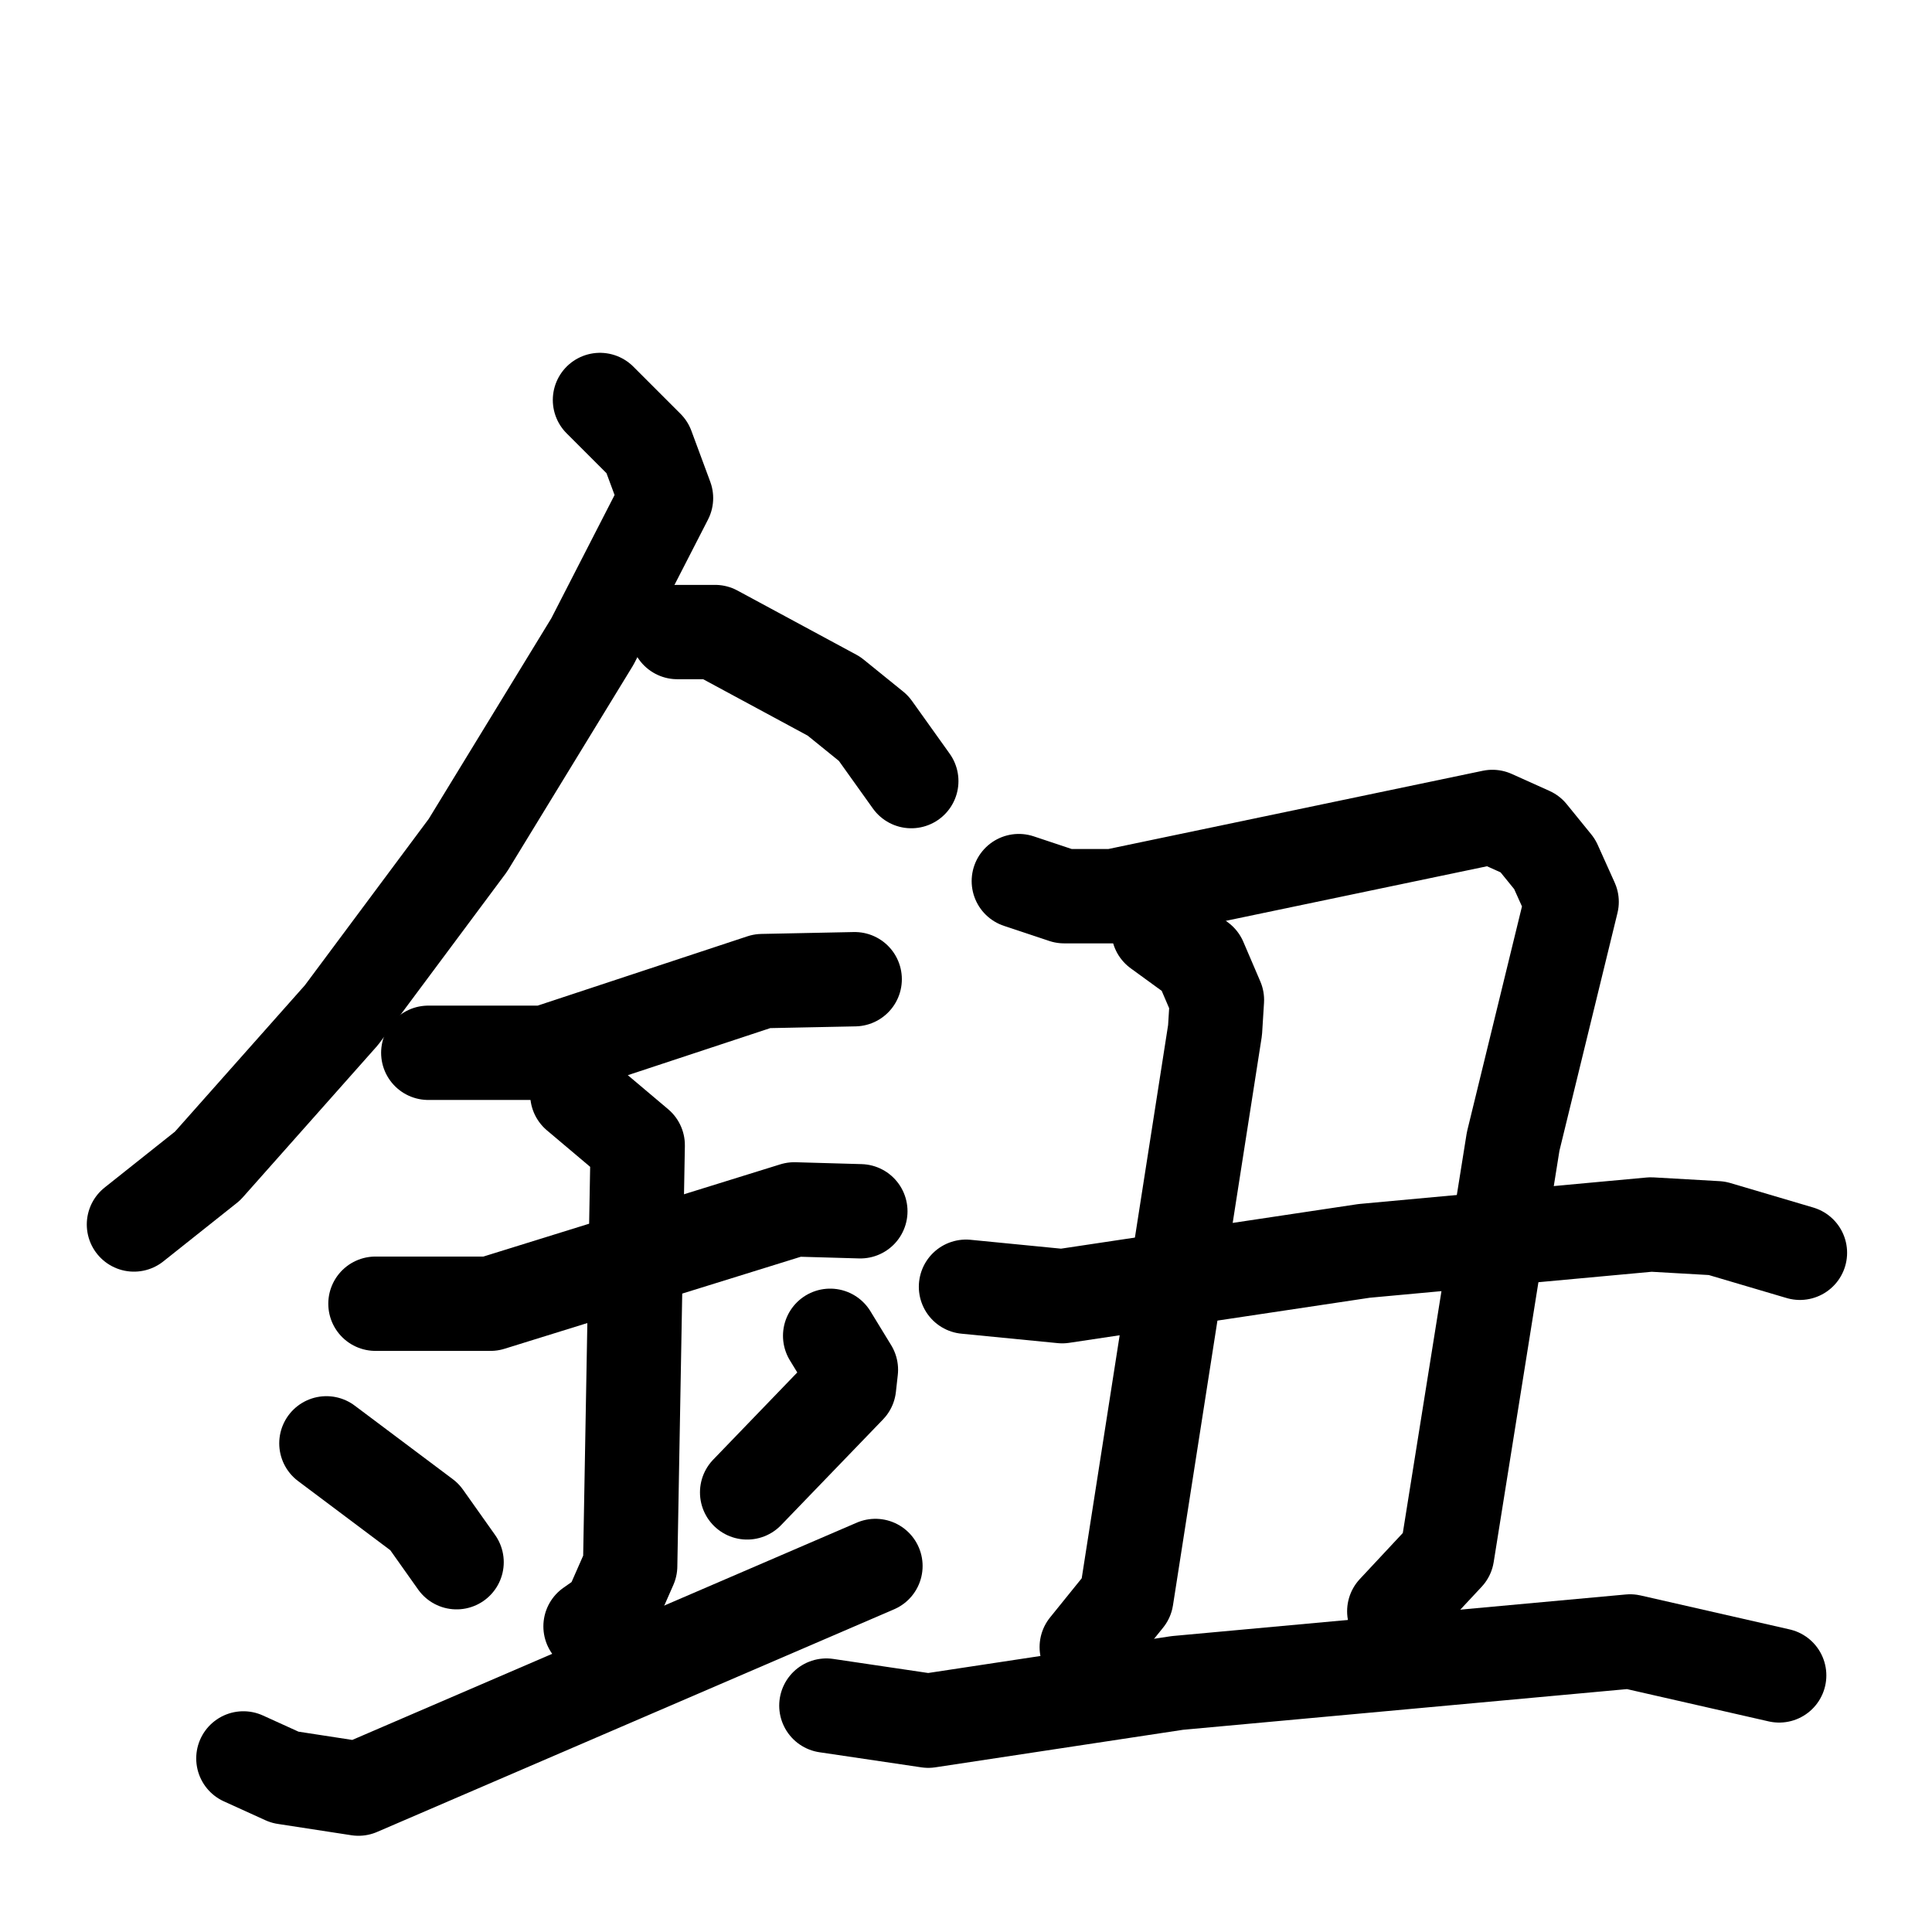 <svg xmlns="http://www.w3.org/2000/svg" viewBox="0 0 1024 1024">
  <g style="fill:none;stroke:#000000;stroke-width:50;stroke-linecap:round;stroke-linejoin:round;" transform="scale(1, 1) translate(0, 0)">
    <path d="M 318.0,212.0 L 343.0,237.0 L 353.0,264.0 L 314.0,340.0 L 248.0,448.0 L 181.0,538.0 L 110.0,618.0 L 71.0,649.0"/>
    <path d="M 359.0,335.0 L 379.0,335.0 L 442.0,369.0 L 463.0,386.0 L 483.0,414.0"/>
    <path d="M 227.0,558.0 L 289.0,558.0 L 404.0,520.0 L 453.0,519.0"/>
    <path d="M 199.0,691.0 L 260.0,691.0 L 421.0,641.0 L 456.0,642.0"/>
    <path d="M 306.0,580.0 L 338.0,607.0 L 334.0,830.0 L 323.0,855.0 L 313.0,862.0"/>
    <path d="M 173.0,765.0 L 225.0,804.0 L 242.0,828.0"/>
    <path d="M 440.0,708.0 L 451.0,726.0 L 450.0,735.0 L 396.0,791.0"/>
    <path d="M 129.0,932.0 L 151.0,942.0 L 190.0,948.0 L 464.0,830.0"/>
    <path d="M 540.0,467.0 L 564.0,475.0 L 590.0,475.0 L 791.0,433.0 L 811.0,442.0 L 824.0,458.0 L 833.0,478.0 L 802.0,605.0 L 767.0,824.0 L 739.0,854.0"/>
    <path d="M 614.0,493.0 L 636.0,509.0 L 645.0,530.0 L 644.0,546.0 L 597.0,847.0 L 576.0,873.0"/>
    <path d="M 512.0,682.0 L 563.0,687.0 L 723.0,663.0 L 875.0,649.0 L 910.0,651.0 L 954.0,664.0"/>
    <path d="M 438.0,904.0 L 492.0,912.0 L 624.0,892.0 L 864.0,870.0 L 943.0,888.0"/>
  </g>
</svg>
